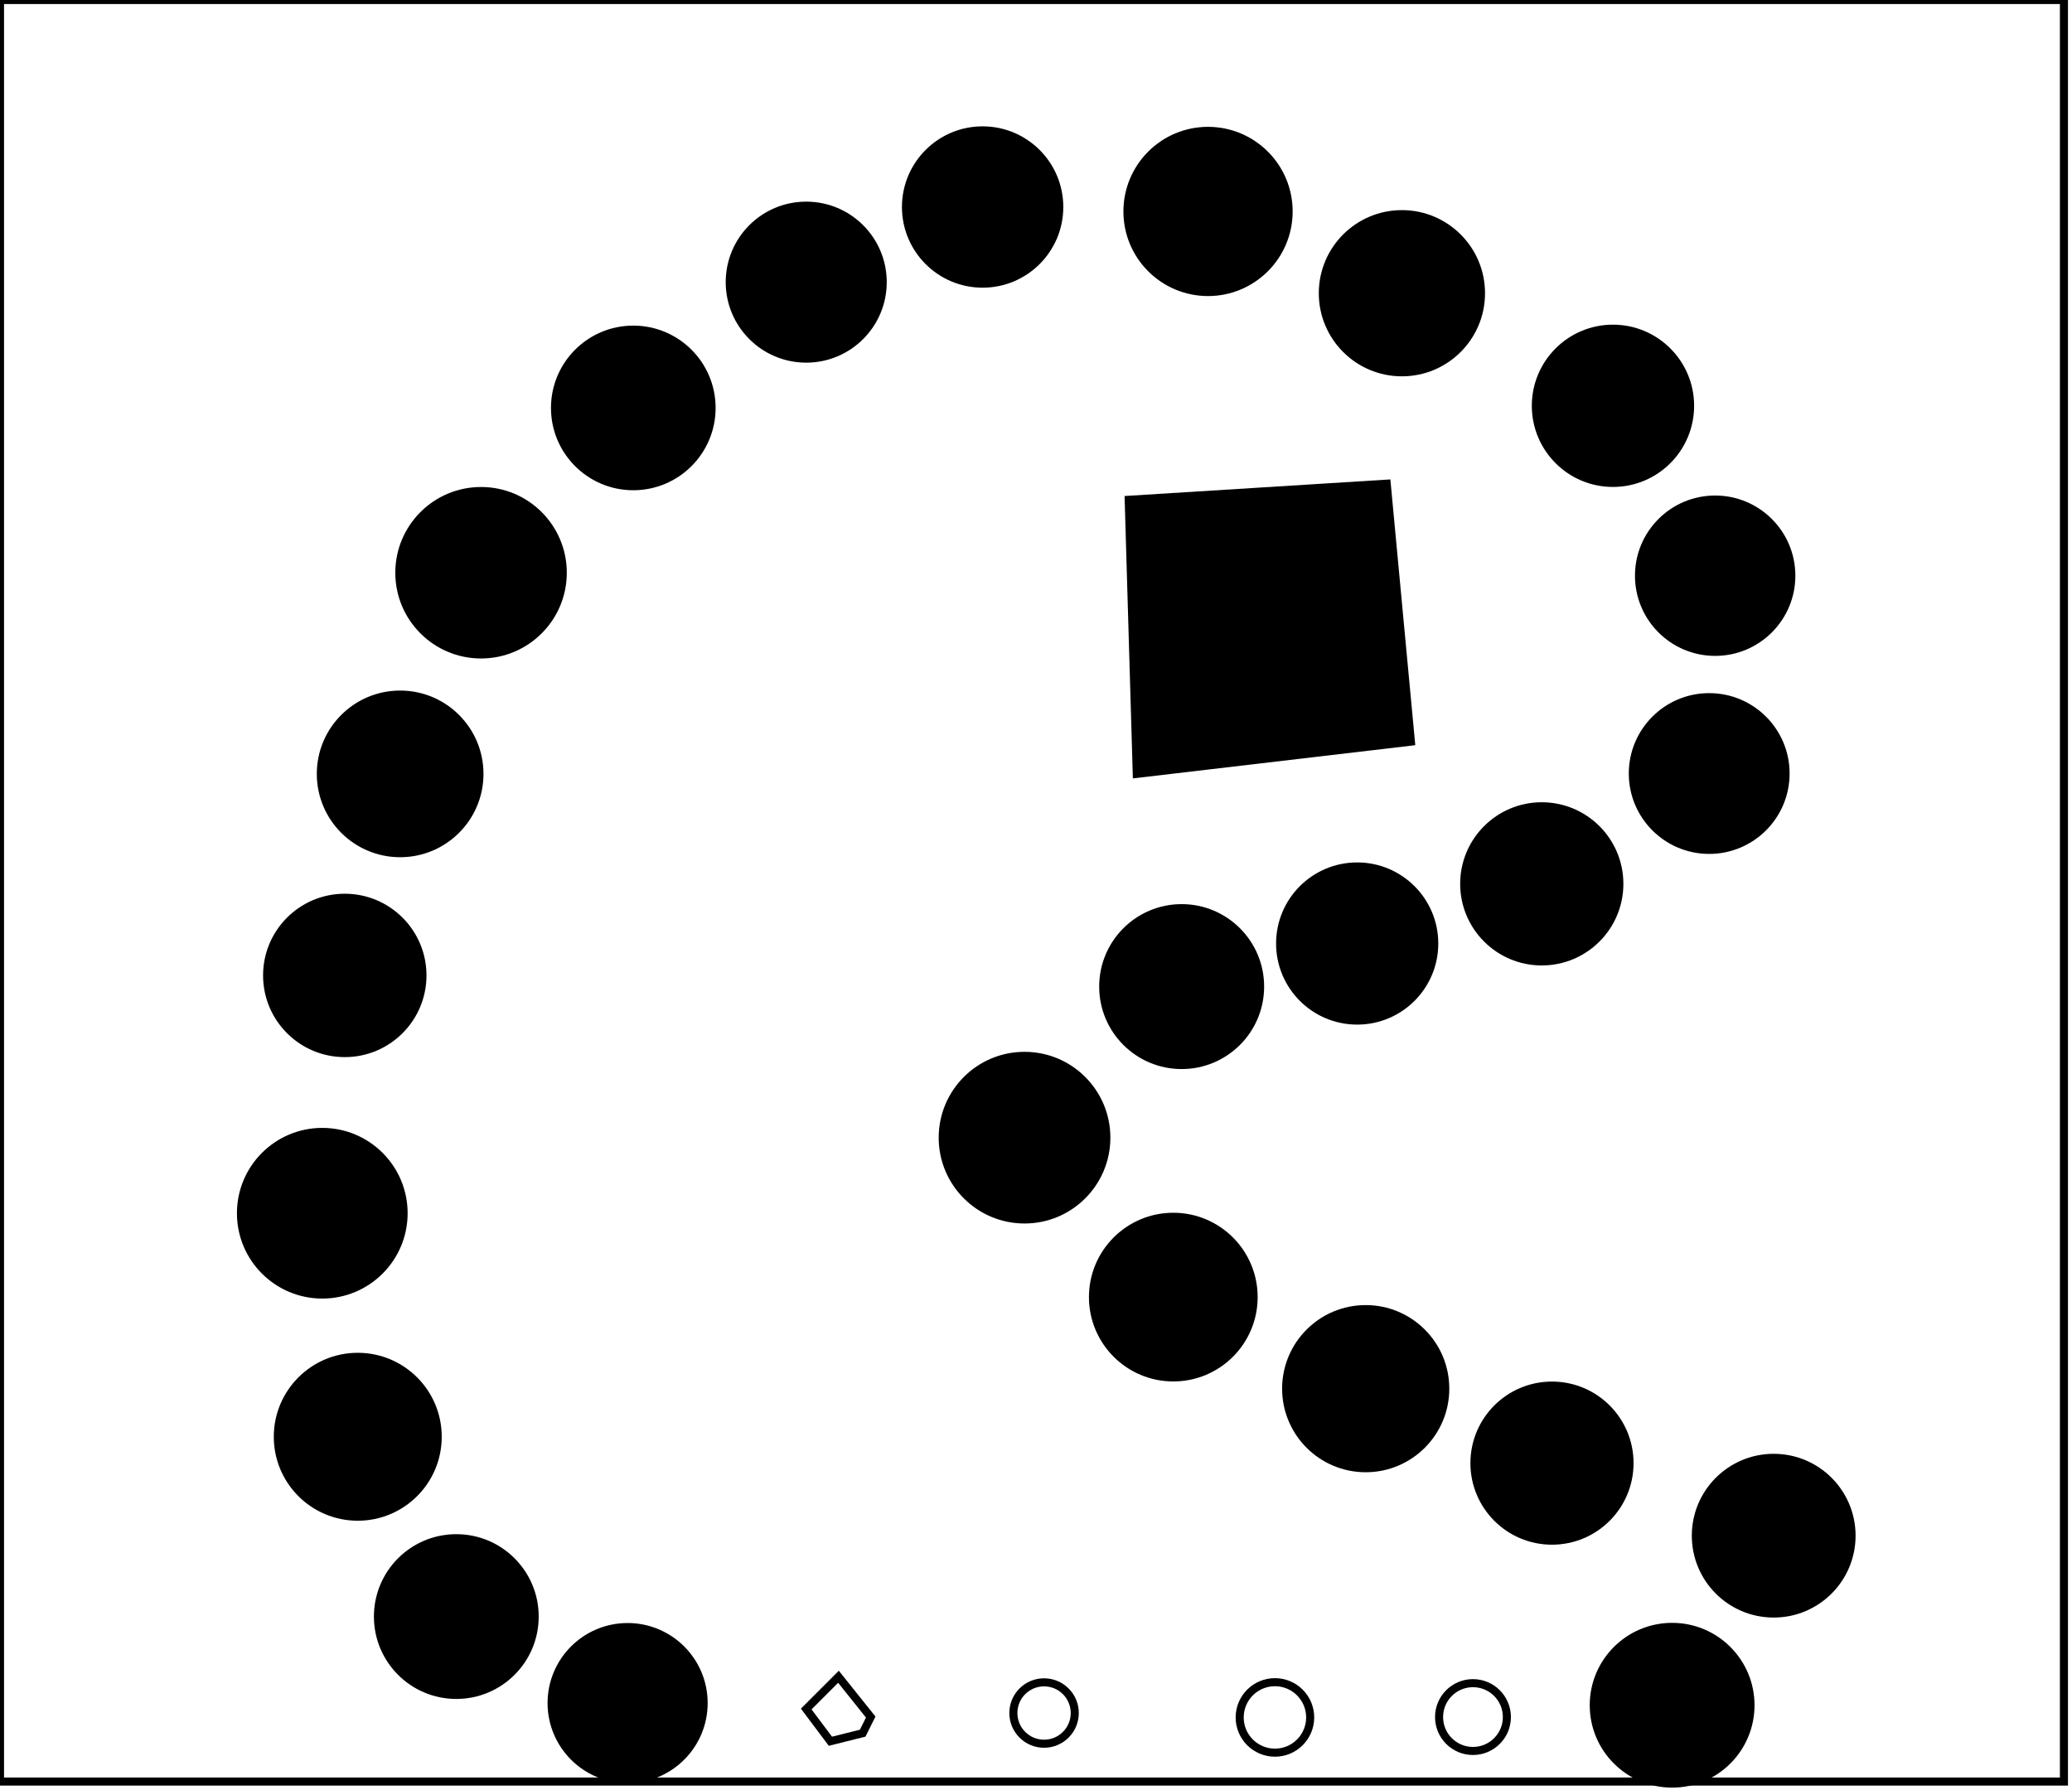 <?xml version="1.0" encoding="utf-8" ?>
<svg baseProfile="full" height="222" version="1.1" width="257" xmlns="http://www.w3.org/2000/svg" xmlns:ev="http://www.w3.org/2001/xml-events" xmlns:xlink="http://www.w3.org/1999/xlink"><defs /><rect fill="white" height="222" width="257" x="0" y="0" /><circle cx="182.7" cy="213.0" fill="none" r="4.206" stroke="black" stroke-width="1" /><circle cx="158.136" cy="213.045" fill="none" r="4.372" stroke="black" stroke-width="1" /><circle cx="129.5" cy="212.5" fill="none" r="3.808" stroke="black" stroke-width="1" /><circle cx="207.5" cy="211.0" fill="none" r="4.031" stroke="black" stroke-width="1" /><path d="M 104,208 L 100,212 L 103,216 L 107,215 L 108,213 Z" fill="none" stroke="black" stroke-width="1" /><circle cx="77.739" cy="211.565" fill="none" r="4.496" stroke="black" stroke-width="1" /><circle cx="207.402" cy="211.533" fill="black" r="9.72" stroke="black" stroke-width="1" /><circle cx="77.846" cy="211.264" fill="black" r="9.429" stroke="black" stroke-width="1" /><path d="M 59,197 L 53,199 L 56,205 L 60,203 Z" fill="none" stroke="black" stroke-width="1" /><circle cx="56.598" cy="200.533" fill="black" r="9.72" stroke="black" stroke-width="1" /><path d="M 217,188 L 217,193 L 222,194 L 224,188 Z" fill="none" stroke="black" stroke-width="1" /><circle cx="220.0" cy="190.5" fill="black" r="9.657" stroke="black" stroke-width="1" /><circle cx="192.794" cy="181.618" fill="none" r="4.038" stroke="black" stroke-width="1" /><circle cx="44.833" cy="178.5" fill="none" r="4.116" stroke="black" stroke-width="1" /><circle cx="192.5" cy="181.5" fill="black" r="9.618" stroke="black" stroke-width="1" /><circle cx="44.375" cy="178.229" fill="black" r="9.916" stroke="black" stroke-width="1" /><circle cx="170.0" cy="172.0" fill="none" r="4.472" stroke="black" stroke-width="1" /><circle cx="169.395" cy="172.263" fill="black" r="9.868" stroke="black" stroke-width="1" /><circle cx="145.859" cy="161.244" fill="none" r="4.324" stroke="black" stroke-width="1" /><circle cx="145.53" cy="160.904" fill="black" r="9.963" stroke="black" stroke-width="1" /><circle cx="40.682" cy="149.682" fill="none" r="4.048" stroke="black" stroke-width="1" /><circle cx="39.974" cy="150.5" fill="black" r="10.086" stroke="black" stroke-width="1" /><path d="M 125,138 L 125,144 L 131,144 L 130,138 Z" fill="none" stroke="black" stroke-width="1" /><circle cx="127.078" cy="141.126" fill="black" r="10.148" stroke="black" stroke-width="1" /><circle cx="146.5" cy="122.5" fill="none" r="4.301" stroke="black" stroke-width="1" /><circle cx="42.561" cy="120.652" fill="none" r="3.694" stroke="black" stroke-width="1" /><circle cx="146.567" cy="122.386" fill="black" r="9.73" stroke="black" stroke-width="1" /><circle cx="168.188" cy="116.0" fill="none" r="4.305" stroke="black" stroke-width="1" /><circle cx="42.765" cy="121.0" fill="black" r="9.634" stroke="black" stroke-width="1" /><circle cx="168.338" cy="117.043" fill="black" r="9.559" stroke="black" stroke-width="1" /><circle cx="191.0" cy="109.5" fill="none" r="4.031" stroke="black" stroke-width="1" /><circle cx="191.234" cy="109.641" fill="black" r="9.622" stroke="black" stroke-width="1" /><circle cx="212.0" cy="96.333" fill="none" r="4.773" stroke="black" stroke-width="1" /><circle cx="49.553" cy="95.816" fill="none" r="4.081" stroke="black" stroke-width="1" /><circle cx="212.0" cy="95.955" fill="black" r="9.473" stroke="black" stroke-width="1" /><circle cx="49.632" cy="96.0" fill="black" r="9.837" stroke="black" stroke-width="1" /><path d="M 166,68 L 147,69 L 149,88 L 167,86 Z" fill="none" stroke="black" stroke-width="1" /><circle cx="213.0" cy="70.5" fill="none" r="4.031" stroke="black" stroke-width="1" /><circle cx="60.0" cy="70.5" fill="none" r="4.031" stroke="black" stroke-width="1" /><circle cx="212.74" cy="71.416" fill="black" r="9.447" stroke="black" stroke-width="1" /><circle cx="59.667" cy="71.048" fill="black" r="10.136" stroke="black" stroke-width="1" /><path d="M 172,60 L 175,92 L 141,96 L 140,62 Z" fill="black" stroke="black" stroke-width="1" /><path d="M 76,48 L 75,53 L 80,54 L 82,49 Z" fill="none" stroke="black" stroke-width="1" /><circle cx="200.083" cy="49.722" fill="none" r="4.279" stroke="black" stroke-width="1" /><circle cx="200.064" cy="50.34" fill="black" r="9.566" stroke="black" stroke-width="1" /><circle cx="78.551" cy="50.603" fill="black" r="9.711" stroke="black" stroke-width="1" /><circle cx="174.0" cy="36.286" fill="none" r="3.847" stroke="black" stroke-width="1" /><circle cx="100.5" cy="35.167" fill="none" r="4.116" stroke="black" stroke-width="1" /><circle cx="173.886" cy="36.374" fill="black" r="9.809" stroke="black" stroke-width="1" /><circle cx="100.0" cy="35.0" fill="black" r="9.487" stroke="black" stroke-width="1" /><circle cx="149.859" cy="25.756" fill="none" r="4.324" stroke="black" stroke-width="1" /><circle cx="122.0" cy="26.0" fill="none" r="4.472" stroke="black" stroke-width="1" /><circle cx="149.838" cy="26.23" fill="black" r="9.996" stroke="black" stroke-width="1" /><circle cx="121.879" cy="25.68" fill="black" r="9.507" stroke="black" stroke-width="1" /><path d="M 0,0 L 0,221 L 256,221 L 256,0 Z" fill="none" stroke="black" stroke-width="1" /></svg>